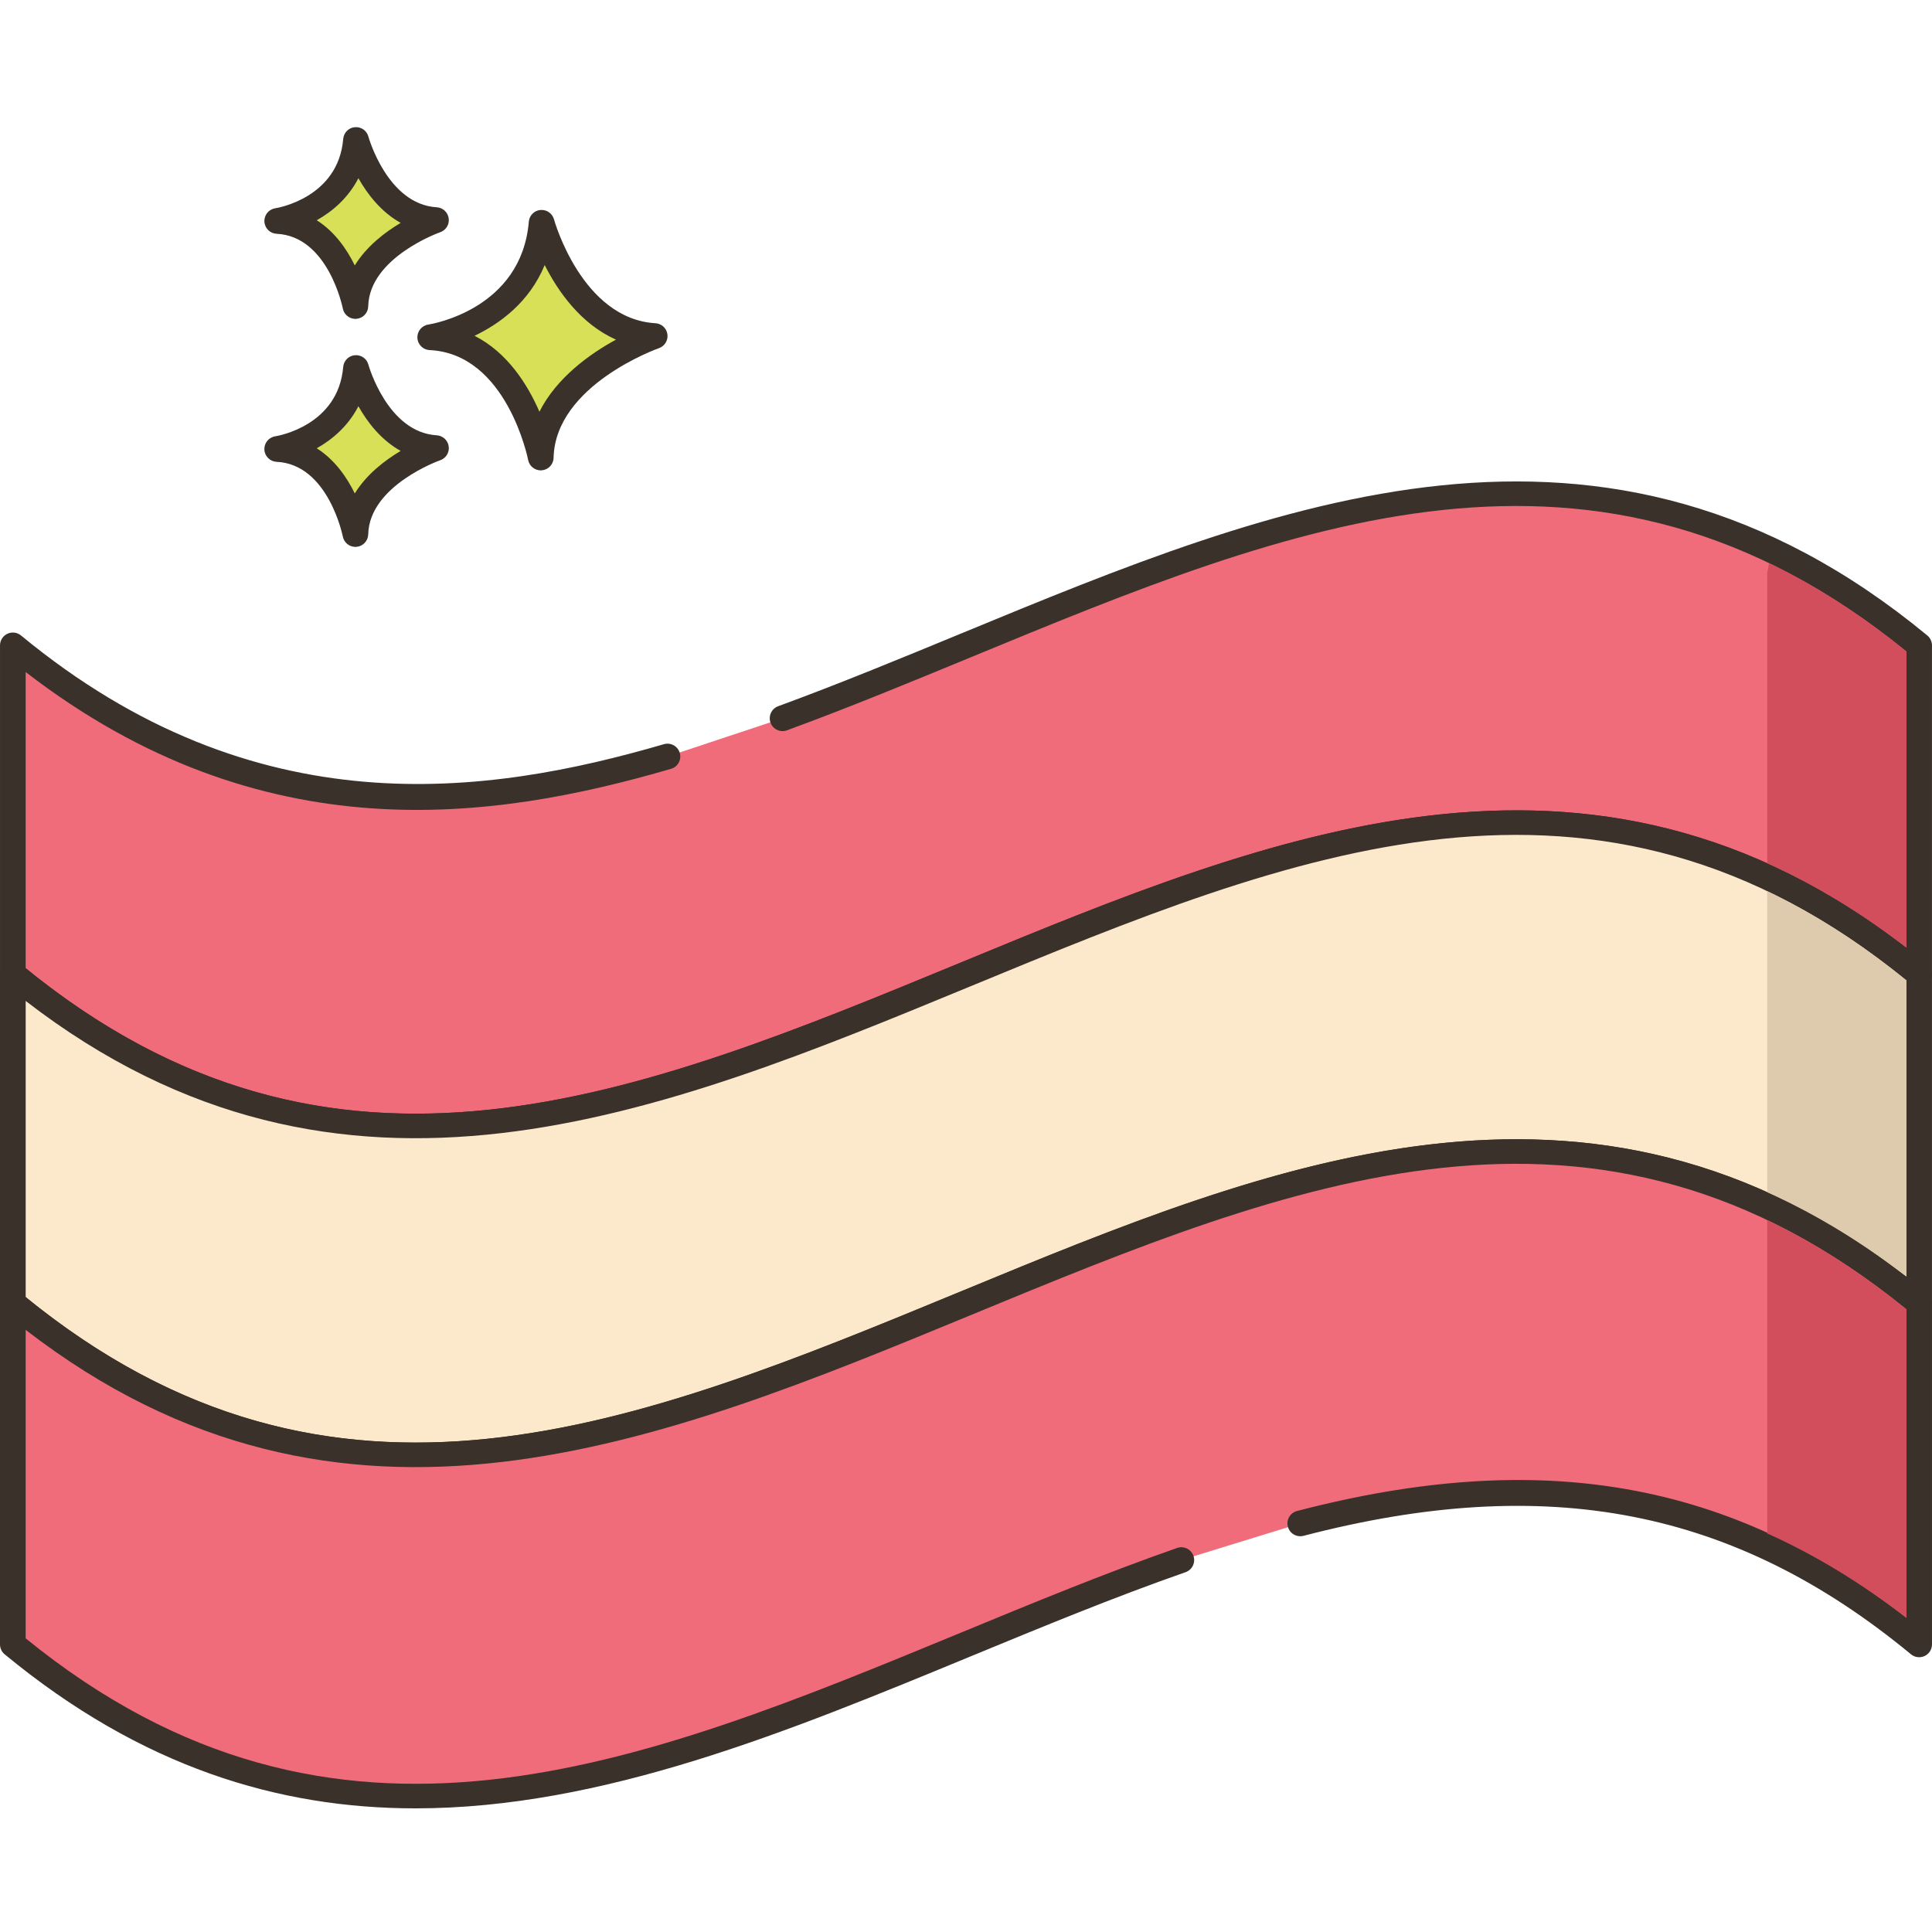 <svg height="451pt" viewBox="0 -29 451.724 451" width="451pt" xmlns="http://www.w3.org/2000/svg"><path d="m182.98 138.578-26.922 8.945c-51.02 14.859-102.035 16.129-153.055-25.988v76.898c148.578 122.66 297.137-122.66 445.719 0v-76.898c-88.586-73.133-177.164-15.461-265.742 17.043zm0 0" fill="#f16c7a"/><path d="m450.633 119.223c-75.684-62.48-152.062-30.953-225.922-.461-14.023 5.789-28.527 11.777-42.766 17-1.555.57-2.352 2.293-1.785 3.852.57 1.555 2.301 2.352 3.852 1.781 14.348-5.266 28.91-11.273 42.992-17.086 75.168-31.027 146.195-60.344 218.719-1.352v69.246c-74.074-57.199-148.742-26.371-221.008 3.461-75.164 31.031-146.191 60.344-218.711 1.355v-69.25c55.391 42.734 109.562 34.672 150.895 22.629 1.59-.461 2.504-2.125 2.043-3.715-.465-1.594-2.125-2.512-3.719-2.043-41.133 11.977-95.387 19.918-150.309-25.422-.898-.738-2.137-.895-3.188-.398-1.051.496-1.723 1.551-1.723 2.715v76.898c0 .895.398 1.746 1.09 2.312 31.98 26.406 64.086 36.02 96.07 36.02 43.707-.004 87.199-17.953 129.844-35.559 75.547-31.184 146.902-60.641 219.805-.461.898.738 2.141.898 3.191.402 1.047-.496 1.719-1.551 1.719-2.715v-76.898c0-.895-.402-1.742-1.09-2.312zm0 0" fill="#3a312a"/><path d="m3.004 198.434v76.898c148.578 122.66 297.137-122.66 445.719 0v-76.898c-148.582-122.66-297.141 122.66-445.719 0zm0 0" fill="#fce8cb"/><path d="m450.633 196.121c-75.684-62.48-152.059-30.953-225.918-.461-75.547 31.188-146.902 60.645-219.805.461-.898-.742-2.141-.895-3.188-.402-1.051.496-1.723 1.555-1.723 2.715v76.898c0 .898.398 1.746 1.09 2.316 31.984 26.402 64.086 36.016 96.07 36.016 43.707-.004 87.199-17.953 129.844-35.555 75.547-31.188 146.902-60.645 219.805-.461.898.738 2.145.895 3.188.398 1.051-.496 1.723-1.551 1.723-2.715v-76.898c.004-.895-.398-1.742-1.086-2.312zm-4.91 72.98c-74.074-57.199-148.742-26.371-221.004 3.461-75.172 31.027-146.191 60.344-218.715 1.352v-69.246c74.074 57.203 148.742 26.371 221.004-3.461 75.168-31.027 146.191-60.344 218.715-1.352zm0 0" fill="#3a312a"/><path d="m3.004 275.34v79.781c91.07 75.184 182.137 12.117 273.207-19.723l27.812-8.57c48.23-12.562 96.461-11.531 144.695 28.289v-79.781c-148.578-122.656-297.137 122.664-445.715.004zm0 0" fill="#f16c7a"/><path d="m450.633 273.027c-75.68-62.477-152.055-30.949-225.918-.461-75.543 31.188-146.902 60.645-219.805.461-.898-.742-2.141-.895-3.188-.402-1.051.496-1.723 1.555-1.723 2.715v79.781c0 .895.398 1.742 1.09 2.312 31.984 26.402 64.086 36.02 96.074 36.02 43.707-.004 87.199-17.953 129.844-35.559 16.465-6.793 33.488-13.824 50.191-19.66 1.566-.547 2.391-2.258 1.844-3.824-.547-1.562-2.254-2.383-3.824-1.84-16.859 5.895-33.957 12.953-50.5 19.781-75.172 31.027-146.199 60.34-218.715 1.348v-72.125c74.07 57.199 148.738 26.371 221.004-3.461 75.168-31.031 146.191-60.34 218.715-1.352v72.117c-41.414-32.082-85.629-39.758-142.457-24.953-1.605.418-2.562 2.055-2.148 3.66.418 1.605 2.059 2.562 3.66 2.148 57.031-14.855 100.836-6.312 142.035 27.699.898.738 2.141.895 3.188.398 1.051-.492 1.723-1.551 1.723-2.711v-79.781c0-.895-.402-1.742-1.09-2.312zm0 0" fill="#3a312a"/><path d="m413.617 102.305c-.129.77-.285 1.543-.422 2.316v67.867c.543.242 1.09.484 1.633.738.484.223.965.461 1.449.691.688.328 1.375.656 2.066.996.496.246.992.508 1.488.758.676.348 1.348.691 2.023 1.047.508.27 1.016.551 1.523.828.664.359 1.328.723 1.992 1.094.516.293 1.031.594 1.551.895.652.379 1.305.758 1.961 1.148.523.312 1.051.641 1.578.961.645.398 1.289.793 1.934 1.203.535.34 1.07.688 1.605 1.035.633.41 1.266.824 1.898 1.246.547.367 1.094.742 1.641 1.113.621.43 1.246.859 1.867 1.297.555.391 1.109.789 1.664 1.191.613.441 1.227.887 1.84 1.344.562.414 1.125.84 1.688 1.266.375.289.754.562 1.133.855v-69.242c-10.738-8.727-21.434-15.504-32.113-20.648zm0 0" fill="#d34e5c"/><path d="m413.195 178.996v70.398c.605.27 1.211.539 1.82.82.172.078.344.164.516.246 1 .473 2 .949 3 1.449.211.109.426.219.641.328.957.484 1.918.977 2.871 1.484.25.133.496.27.746.406.922.496 1.848 1.004 2.77 1.523.273.156.551.32.824.477.898.516 1.793 1.035 2.691 1.574.297.18.598.367.898.547.871.535 1.742 1.07 2.613 1.625.32.203.645.414.965.621.848.547 1.695 1.102 2.543 1.668.344.23.688.469 1.031.703.828.566 1.652 1.133 2.477 1.715.363.258.723.52 1.086.781.809.582 1.613 1.168 2.422 1.77.379.277.754.566 1.133.852.492.371.984.734 1.48 1.113v-69.246c-10.871-8.84-21.707-15.691-32.527-20.855zm0 0" fill="#decaad"/><path d="m413.195 255.93v73.242c10.848 4.879 21.695 11.348 32.527 19.711v-72.121c-10.871-8.844-21.707-15.672-32.527-20.832zm0 0" fill="#d34e5c"/><path d="m126.637 22.715c-1.949 23.129-26.051 26.781-26.051 26.781 20.695.973 25.852 28.117 25.852 28.117.441-19.352 26.641-28.402 26.641-28.402-19.625-1.176-26.441-26.496-26.441-26.496zm0 0" fill="#d7e057"/><path d="m153.258 46.215c-17.211-1.027-23.664-24.051-23.727-24.281-.383-1.402-1.703-2.32-3.168-2.203-1.453.133-2.598 1.285-2.719 2.734-1.719 20.43-22.625 23.926-23.508 24.062-1.527.23-2.625 1.582-2.547 3.121.082 1.543 1.312 2.77 2.855 2.844 18.055.848 22.996 25.438 23.043 25.688.277 1.422 1.52 2.434 2.945 2.434.086 0 .168-.004.254-.012 1.527-.129 2.711-1.387 2.75-2.918.387-17.02 24.383-25.555 24.625-25.637 1.348-.473 2.184-1.828 1.988-3.246-.195-1.418-1.363-2.5-2.793-2.586zm-27.133 20.691c-2.715-6.262-7.418-13.816-15.172-17.754 5.859-2.809 12.816-7.824 16.402-16.543 3.102 6.141 8.402 13.758 16.668 17.441-6.012 3.281-13.844 8.812-17.898 16.855zm0 0" fill="#3a312a"/><path d="m83.238 56.68c-1.379 16.355-18.426 18.938-18.426 18.938 14.637.691 18.285 19.887 18.285 19.887.312-13.688 18.844-20.09 18.844-20.09-13.883-.828-18.703-18.734-18.703-18.734zm0 0" fill="#d7e057"/><path d="m102.121 72.418c-11.531-.688-15.945-16.367-15.988-16.527-.379-1.402-1.699-2.328-3.164-2.199-1.453.129-2.598 1.281-2.723 2.734-1.156 13.742-15.289 16.133-15.883 16.227-1.523.23-2.625 1.582-2.547 3.125.082 1.539 1.316 2.766 2.859 2.84 12.066.57 15.445 17.289 15.477 17.449.27 1.426 1.52 2.441 2.945 2.441.082 0 .164-.004.25-.012 1.527-.125 2.715-1.387 2.75-2.922.262-11.418 16.664-17.266 16.828-17.324 1.352-.465 2.188-1.824 1.988-3.242-.195-1.418-1.363-2.504-2.793-2.59zm-19.168 13.594c-1.848-3.773-4.68-7.895-8.895-10.559 3.711-2.082 7.395-5.262 9.738-9.836 2.113 3.75 5.309 7.91 9.883 10.449-3.699 2.203-7.977 5.48-10.727 9.945zm0 0" fill="#3a312a"/><path d="m83.238 3.363c-1.379 16.359-18.426 18.941-18.426 18.941 14.637.688 18.285 19.887 18.285 19.887.312-13.688 18.844-20.09 18.844-20.09-13.883-.832-18.703-18.738-18.703-18.738zm0 0" fill="#d7e057"/><path d="m102.121 19.105c-11.531-.691-15.945-16.371-15.988-16.531-.379-1.402-1.699-2.328-3.164-2.199-1.449.129-2.598 1.281-2.719 2.734-1.156 13.742-15.293 16.133-15.883 16.227-1.527.23-2.629 1.582-2.547 3.125.078 1.539 1.312 2.766 2.855 2.84 12.07.57 15.445 17.289 15.477 17.453.27 1.426 1.52 2.441 2.945 2.441.082 0 .164-.004.25-.012 1.527-.125 2.715-1.387 2.75-2.922.262-11.418 16.664-17.27 16.828-17.324 1.352-.469 2.188-1.824 1.988-3.242-.195-1.418-1.363-2.504-2.793-2.59zm-19.168 13.59c-1.848-3.77-4.68-7.895-8.895-10.559 3.711-2.082 7.395-5.262 9.742-9.832 2.113 3.746 5.309 7.906 9.883 10.445-3.703 2.203-7.98 5.48-10.73 9.945zm0 0" fill="#3a312a"/></svg>